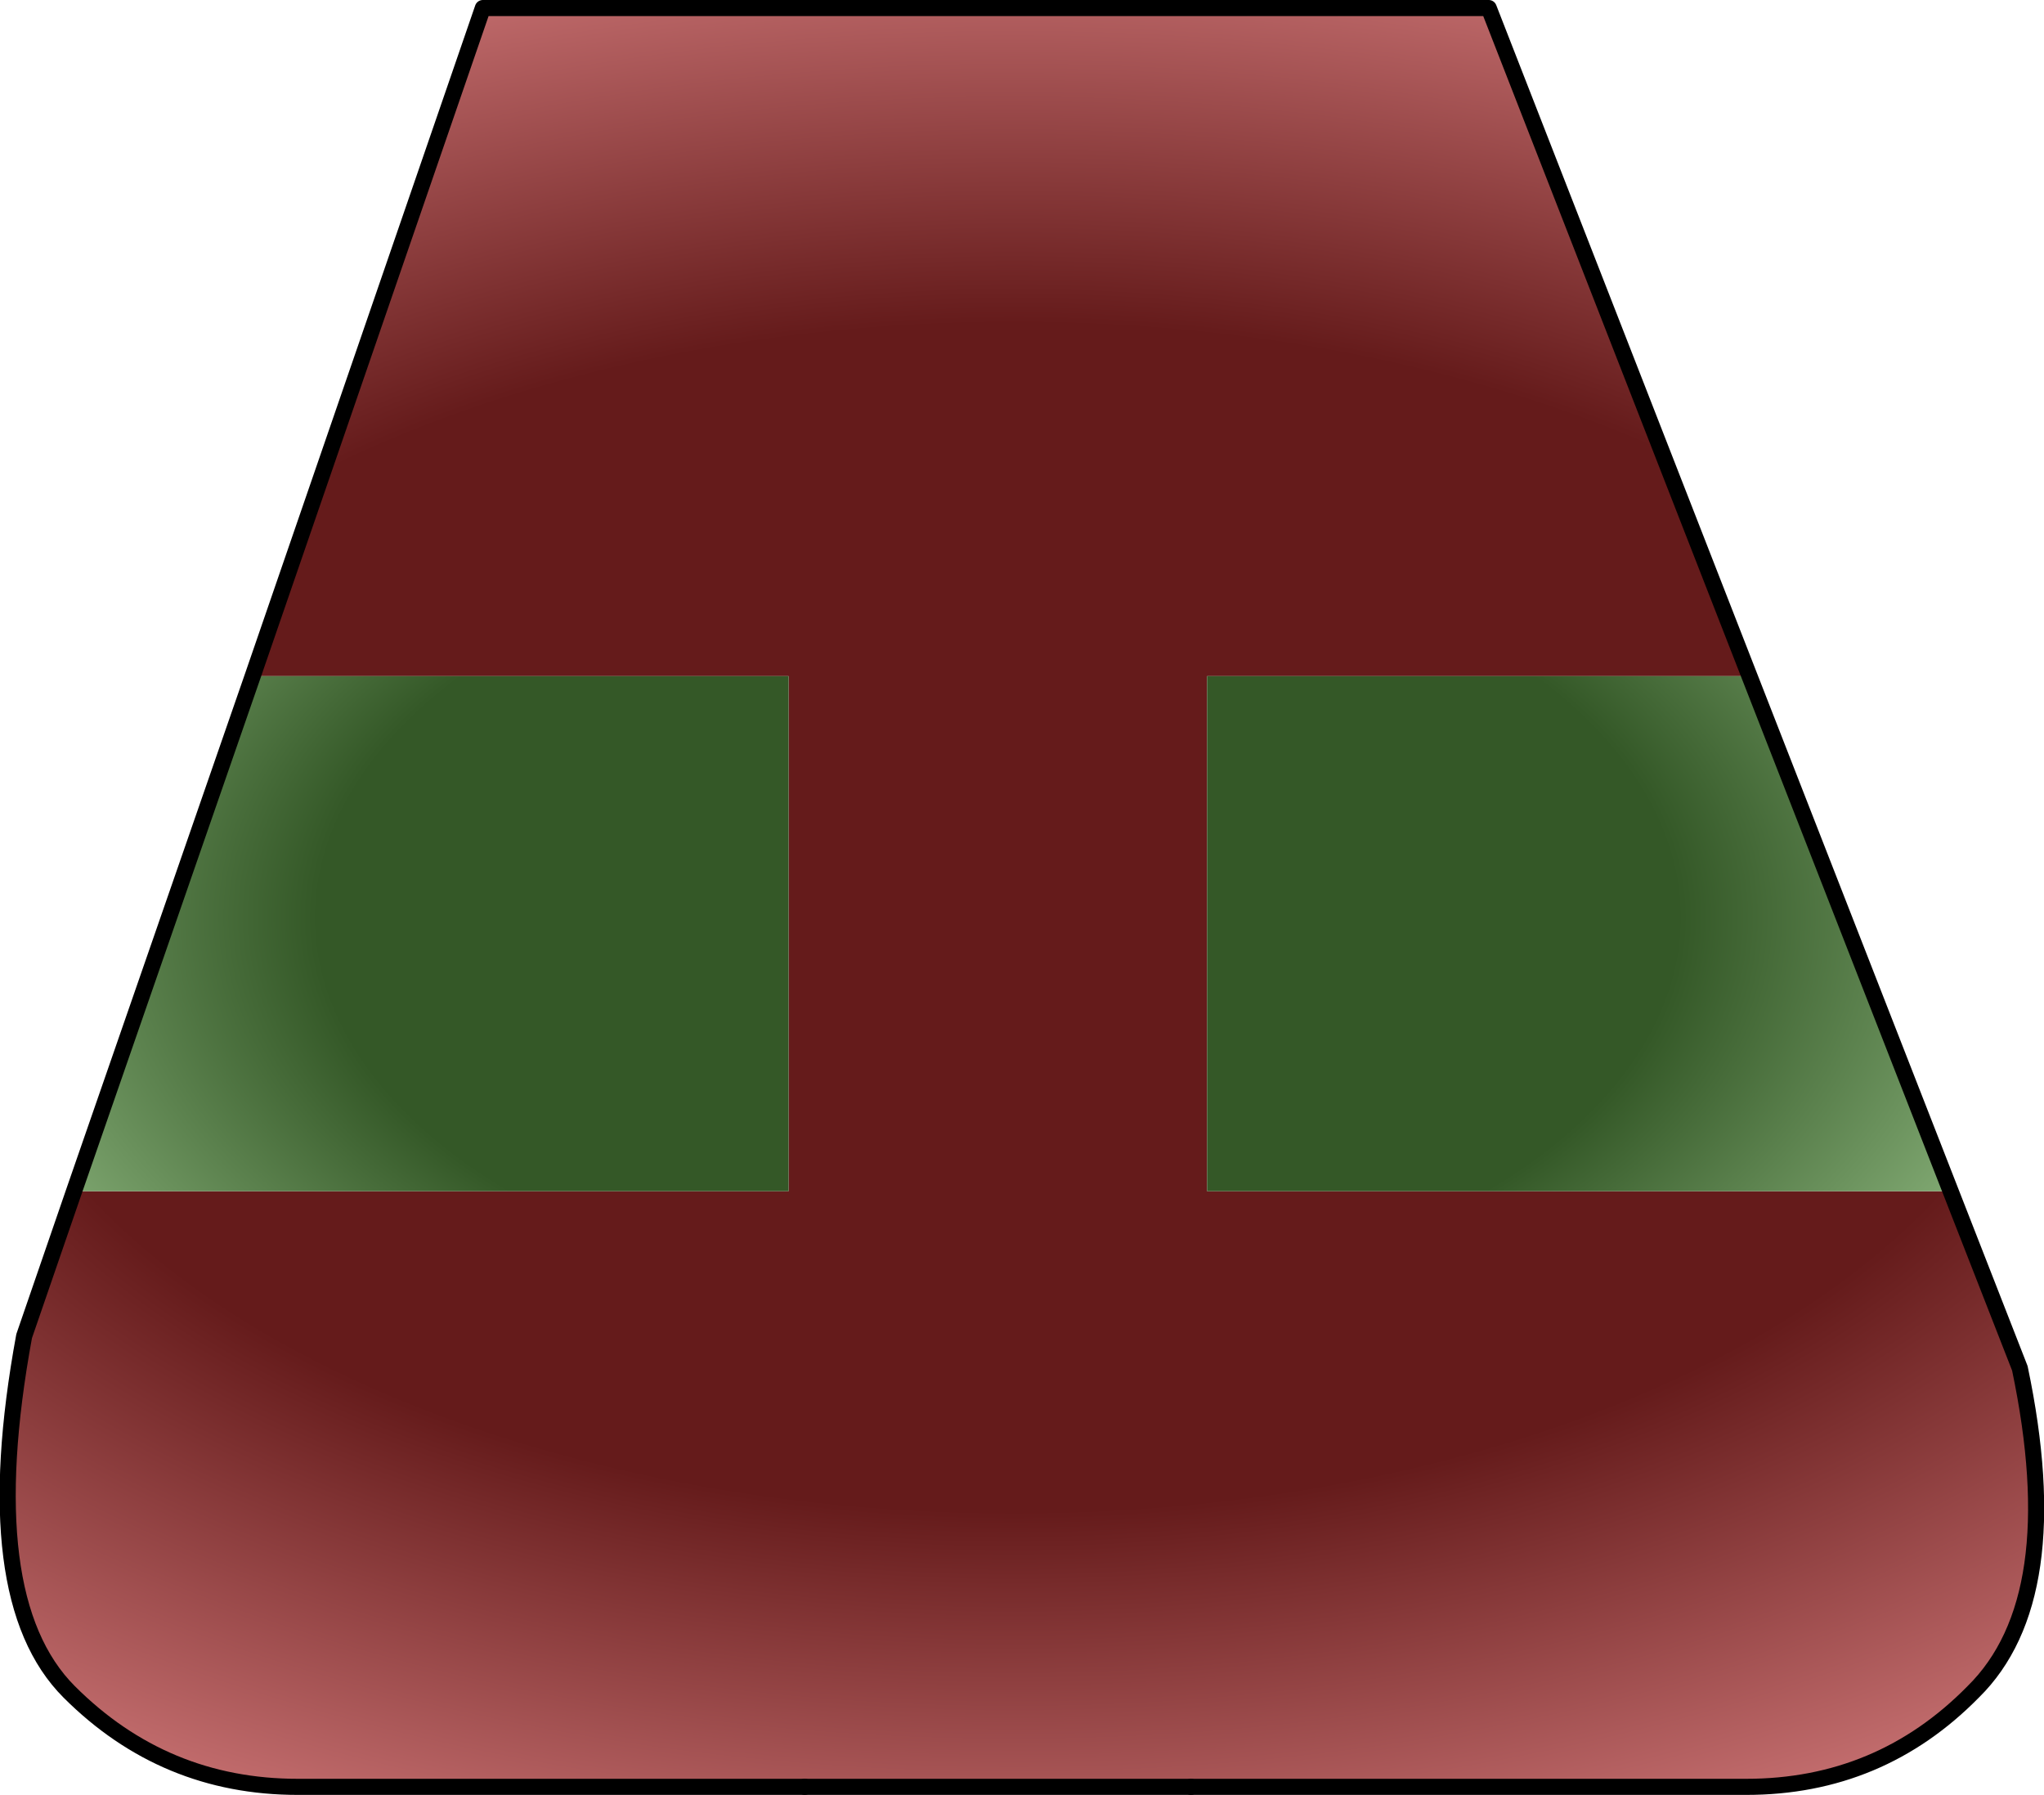 <?xml version="1.0" encoding="UTF-8" standalone="no"?>
<svg xmlns:xlink="http://www.w3.org/1999/xlink" height="55.75px" width="63.5px" xmlns="http://www.w3.org/2000/svg">
  <g transform="matrix(1.0, 0.0, 0.0, 1.0, 31.0, 0.5)">
    <path d="M-23.15 20.5 L-16.0 -0.25 15.25 -0.25 23.35 20.5 6.5 20.5 6.5 36.5 29.6 36.5 31.75 42.0 Q33.25 49.15 30.3 52.05 27.4 55.0 23.25 55.0 L6.0 55.0 -6.0 55.0 -21.75 55.0 Q-25.9 55.0 -28.85 52.05 -31.75 49.15 -30.25 41.0 L-28.7 36.5 -6.5 36.5 -6.5 20.5 -23.15 20.5" fill="url(#gradient0)" fill-rule="evenodd" stroke="none"/>
    <path d="M23.35 20.5 L29.6 36.5 6.5 36.5 6.5 20.5 23.35 20.5 M-28.7 36.5 L-23.15 20.5 -6.5 20.5 -6.5 36.5 -28.7 36.5" fill="url(#gradient1)" fill-rule="evenodd" stroke="none"/>
    <path d="M-23.15 20.5 L-16.0 -0.25 15.25 -0.25 23.35 20.5 29.6 36.5 31.75 42.0 Q33.25 49.15 30.3 52.05 27.4 55.0 23.25 55.0 L6.0 55.0 M-6.0 55.0 L-21.75 55.0 Q-25.9 55.0 -28.85 52.05 -31.75 49.15 -30.25 41.0 L-28.7 36.5 -23.15 20.5" fill="none" stroke="#000000" stroke-linecap="round" stroke-linejoin="round" stroke-width="0.5"/>
    <path d="M6.0 55.0 L-6.0 55.0" fill="none" stroke="#000000" stroke-linecap="round" stroke-linejoin="round" stroke-width="0.5"/>
  </g>
  <defs>
    <radialGradient cx="0" cy="0" gradientTransform="matrix(0.072, 0.0, 0.0, 0.041, 0.5, 28.0)" gradientUnits="userSpaceOnUse" id="gradient0" r="819.2" spreadMethod="pad">
      <stop offset="0.549" stop-color="#651b1b"/>
      <stop offset="1.0" stop-color="#dc8384"/>
    </radialGradient>
    <radialGradient cx="0" cy="0" gradientTransform="matrix(0.047, 0.0, 0.0, 0.027, 0.0, 28.0)" gradientUnits="userSpaceOnUse" id="gradient1" r="819.2" spreadMethod="pad">
      <stop offset="0.549" stop-color="#345827"/>
      <stop offset="1.0" stop-color="#a2cc93"/>
    </radialGradient>
  </defs>
</svg>
